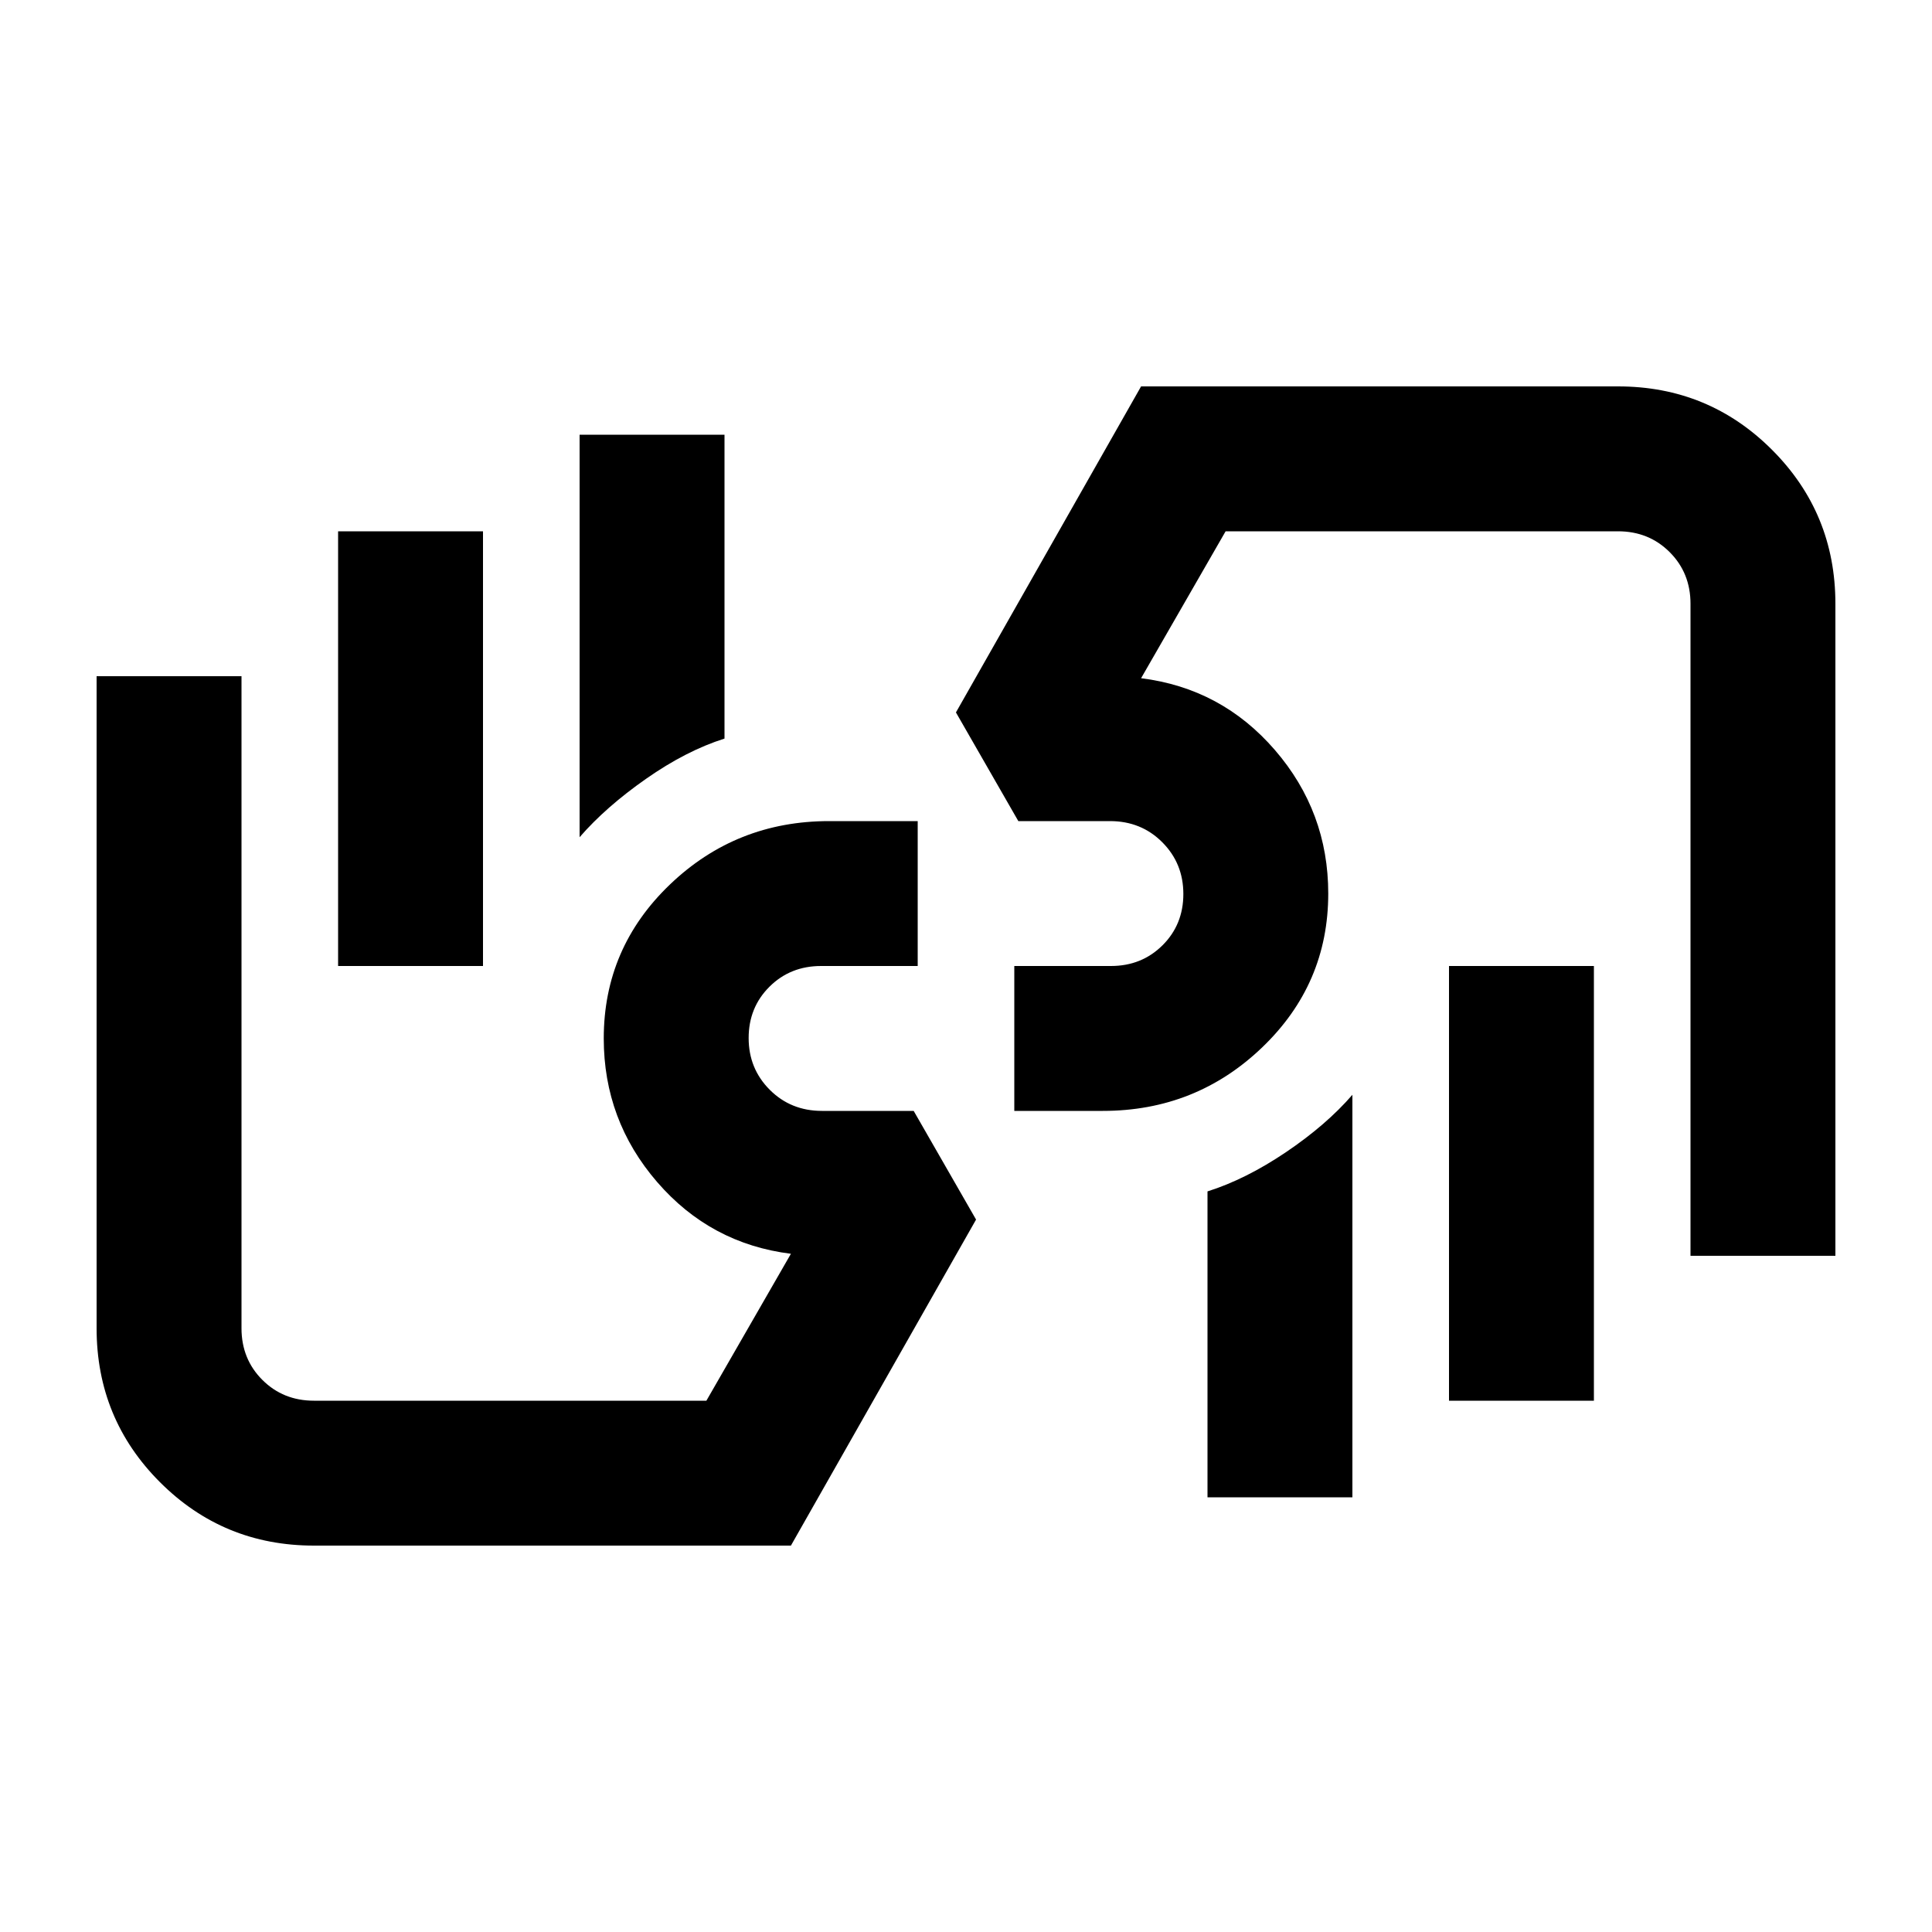 <svg xmlns="http://www.w3.org/2000/svg" height="20" viewBox="0 -960 960 960" width="20"><path d="M840-336v-324q0-15.3-10.35-25.65Q819.3-696 804-696H609l-42 73q40 5 66.5 35.69Q660-556.62 660-516q0 45-32.89 76.5T548-408h-44v-72h48q15.3 0 25.65-10.29Q588-500.58 588-515.79t-10.48-25.71Q567.04-552 551.56-552H506l-31-54 92-162h237q45 0 76.5 31.5T912-660v324h-72Zm-48-144v216h-72v-216h72Zm-120 64v200h-72v-152q19-6 39-19.5t33-28.5Zm32-172ZM156-192q-45 0-76.5-31.5T48-300v-324h72v324q0 15.3 10.35 25.65Q140.7-264 156-264h195l42-73q-40-5-66.5-35.69Q300-403.38 300-444q0-45 32.89-76.5T412-552h44v72h-48q-15.3 0-25.65 10.29Q372-459.42 372-444.21t10.48 25.71q10.48 10.5 25.96 10.5H454l31 54-92 162H156Zm12-288v-216h72v216h-72Zm120-64v-200h72v151q-19 6-39 20t-33 29Zm-32 172Z"/></svg>